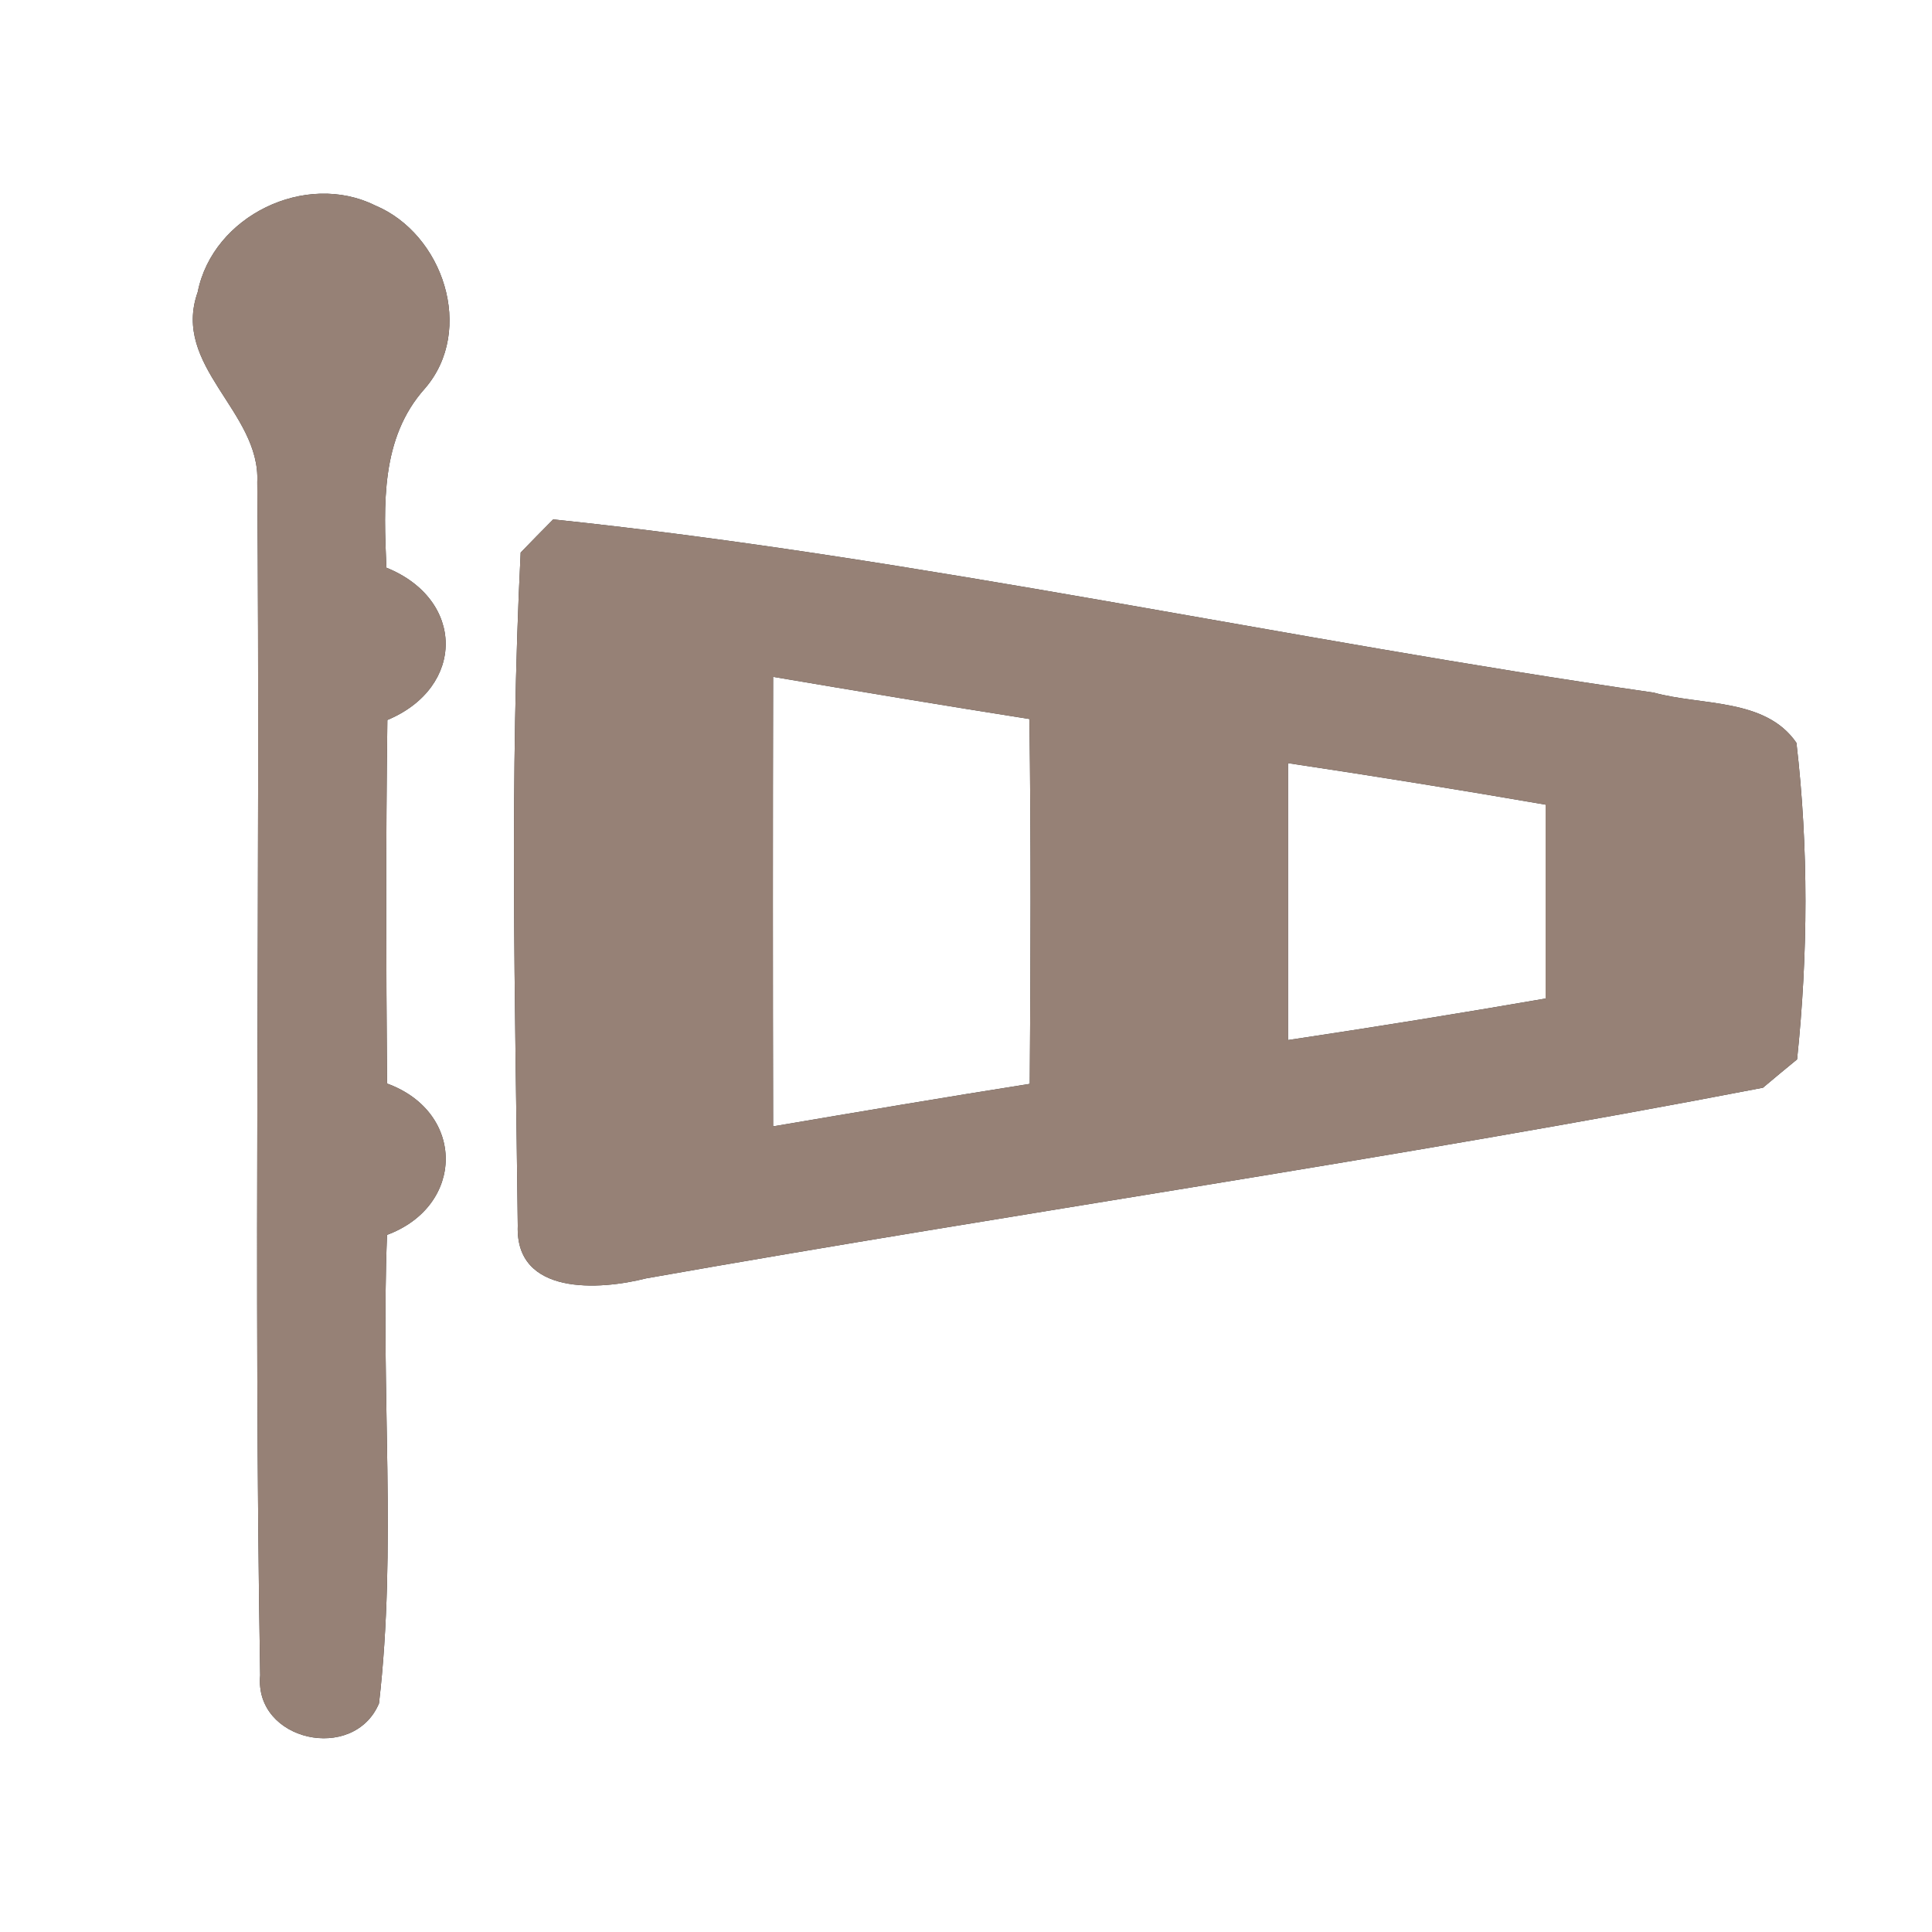 <?xml version="1.0" encoding="UTF-8" ?>
<!DOCTYPE svg PUBLIC "-//W3C//DTD SVG 1.1//EN" "http://www.w3.org/Graphics/SVG/1.1/DTD/svg11.dtd">
<svg width="60pt" height="60pt" viewBox="0 0 60 60" version="1.1" xmlns="http://www.w3.org/2000/svg">
<rect x="0" y="0" width="60" height="60" fill="#333333" stroke="none"/>
<g id="#ffffffff">
<path fill="#ffffff" opacity="1.00" d=" M 0.00 0.00 L 60.00 0.00 L 60.00 60.00 L 0.00 60.00 L 0.00 0.00 M 6.14 9.07 C 5.32 11.38 8.09 12.78 7.99 14.97 C 8.09 27.32 7.87 39.68 8.08 52.03 C 7.89 54.08 10.99 54.75 11.77 52.90 C 12.33 48.08 11.82 43.19 12.02 38.35 C 14.44 37.45 14.46 34.54 12.02 33.65 C 11.99 29.89 11.98 26.12 12.03 22.36 C 14.45 21.35 14.45 18.62 12.00 17.63 C 11.92 15.68 11.81 13.61 13.20 12.06 C 14.76 10.25 13.76 7.26 11.65 6.38 C 9.49 5.31 6.61 6.70 6.14 9.07 M 17.18 16.13 C 16.93 16.38 16.42 16.90 16.17 17.16 C 15.82 24.11 16.00 31.11 16.08 38.07 C 16.00 40.24 18.62 40.07 20.07 39.70 C 31.61 37.66 43.24 36.00 54.75 33.78 C 55.01 33.56 55.54 33.12 55.81 32.90 C 56.15 29.65 56.17 26.33 55.79 23.07 C 54.83 21.67 52.83 21.92 51.36 21.51 C 39.95 19.87 28.63 17.33 17.18 16.13 Z" />
<path fill="#ffffff" opacity="1.00" d=" M 24.01 21.02 C 26.66 21.47 29.31 21.91 31.97 22.33 C 32.02 26.10 32.01 29.88 31.98 33.66 C 29.32 34.08 26.66 34.53 24.01 34.98 C 24.00 30.33 24.00 25.67 24.01 21.02 Z" />
<path fill="#ffffff" opacity="1.00" d=" M 40.00 23.70 C 42.67 24.10 45.34 24.53 48.00 24.99 C 48.00 27.00 48.00 29.00 48.00 31.01 C 45.34 31.47 42.67 31.90 40.00 32.30 C 40.00 29.43 40.00 26.56 40.00 23.70 Z" />
</g>
<g id="#000000ff">
<path fill="#968176" opacity="1.00" d=" M 6.14 9.07 C 6.61 6.70 9.49 5.31 11.65 6.38 C 13.76 7.26 14.76 10.25 13.20 12.06 C 11.81 13.61 11.92 15.68 12.00 17.63 C 14.45 18.62 14.45 21.35 12.03 22.36 C 11.98 26.12 11.99 29.89 12.02 33.65 C 14.46 34.54 14.44 37.45 12.02 38.35 C 11.82 43.19 12.33 48.08 11.77 52.90 C 10.99 54.75 7.89 54.08 8.08 52.03 C 7.87 39.68 8.09 27.32 7.99 14.97 C 8.09 12.78 5.32 11.38 6.14 9.07 Z" />
<path fill="#968176" opacity="1.00" d=" M 17.18 16.13 C 28.63 17.33 39.95 19.87 51.36 21.51 C 52.83 21.92 54.83 21.67 55.79 23.07 C 56.17 26.33 56.15 29.65 55.81 32.90 C 55.54 33.12 55.01 33.56 54.75 33.78 C 43.24 36.00 31.61 37.66 20.07 39.70 C 18.62 40.07 16.00 40.24 16.08 38.07 C 16.00 31.11 15.82 24.11 16.17 17.16 C 16.42 16.90 16.93 16.38 17.18 16.13 M 24.01 21.02 C 24.00 25.67 24.00 30.33 24.01 34.98 C 26.66 34.53 29.32 34.08 31.98 33.66 C 32.01 29.88 32.02 26.10 31.97 22.33 C 29.31 21.91 26.66 21.47 24.01 21.02 M 40.00 23.70 C 40.00 26.56 40.00 29.43 40.00 32.30 C 42.67 31.90 45.34 31.47 48.00 31.01 C 48.00 29.00 48.00 27.00 48.00 24.99 C 45.34 24.53 42.67 24.10 40.00 23.70 Z" />
</g>
</svg>
